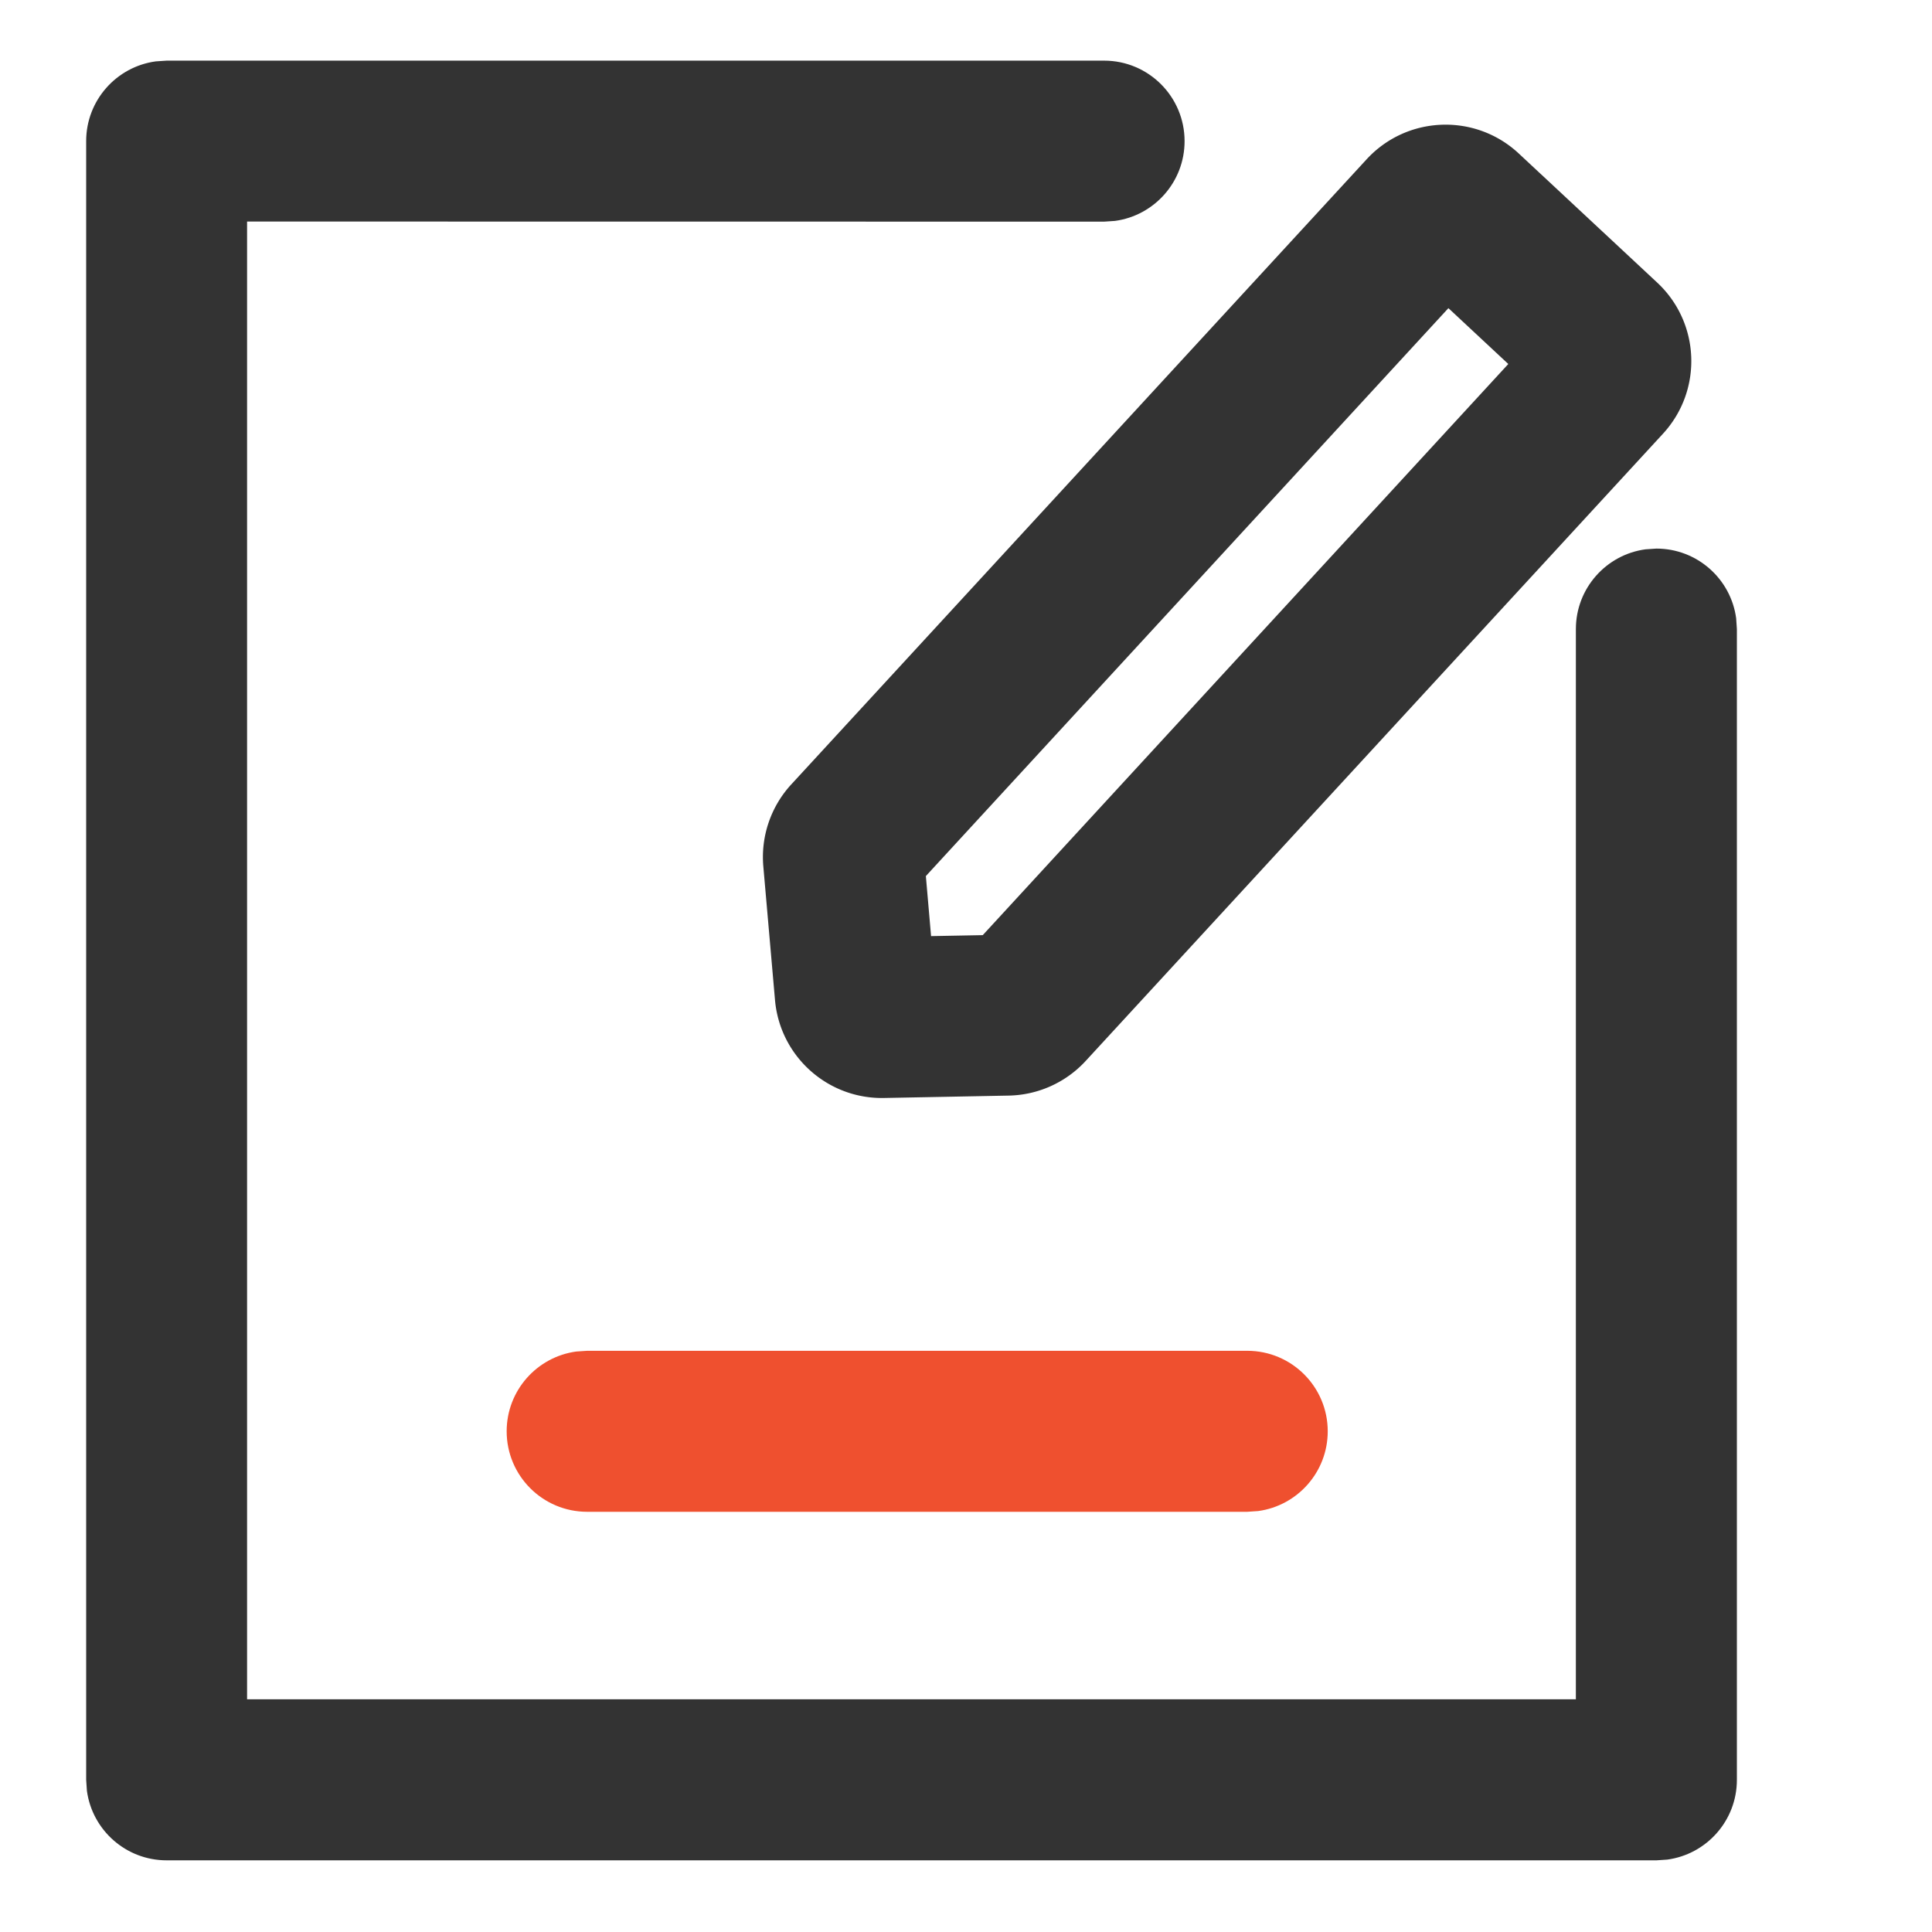 <?xml version="1.0" standalone="no"?><!DOCTYPE svg PUBLIC "-//W3C//DTD SVG 1.1//EN" "http://www.w3.org/Graphics/SVG/1.1/DTD/svg11.dtd"><svg class="icon" width="32px" height="32.00px" viewBox="0 0 1024 1024" version="1.1" xmlns="http://www.w3.org/2000/svg"><path d="M585.188 32.141c23.564 0 42.666 19.103 42.666 42.667 0 21.6-16.051 39.452-36.877 42.277l-5.79 0.39-454.229-0.056v783.246h704.285l0.008-567.234c0-21.6 16.052-39.452 36.877-42.278l5.79-0.39c21.6 0 39.452 16.052 42.277 36.878l0.39 5.79v609.917c0 21.6-16.052 39.452-36.877 42.277l-5.79 0.39H88.336c-21.6 0-39.452-16.051-42.277-36.877l-0.39-5.79V74.808c0-21.6 16.052-39.452 36.877-42.277l5.79-0.39h496.852z" fill="#333333" /><path d="M661.06 715.948c23.564 0 42.667 19.102 42.667 42.666 0 21.6-16.052 39.452-36.877 42.277l-5.79 0.39H311.21c-23.565 0-42.667-19.103-42.667-42.667 0-21.6 16.051-39.452 36.877-42.277l5.79-0.39h349.85z" fill="#EF502F" /><path d="M410.765 530.03l-6.187-70.8a56.889 56.889 0 0 1 14.815-43.48L724.329 84.44c21.278-23.116 57.267-24.608 80.385-3.332l73.624 68.655c22.872 21.33 24.239 57.121 3.06 80.132l-305.976 332.44a56.895 56.895 0 0 1-40.768 18.352l-66.125 1.269c-29.913 0.574-55.159-22.12-57.764-51.926z m82.722-33.873l27.393-0.513 278.552-302.715-31.745-29.603-276.961 301.009 2.761 31.822z" fill="#333333" /></svg>